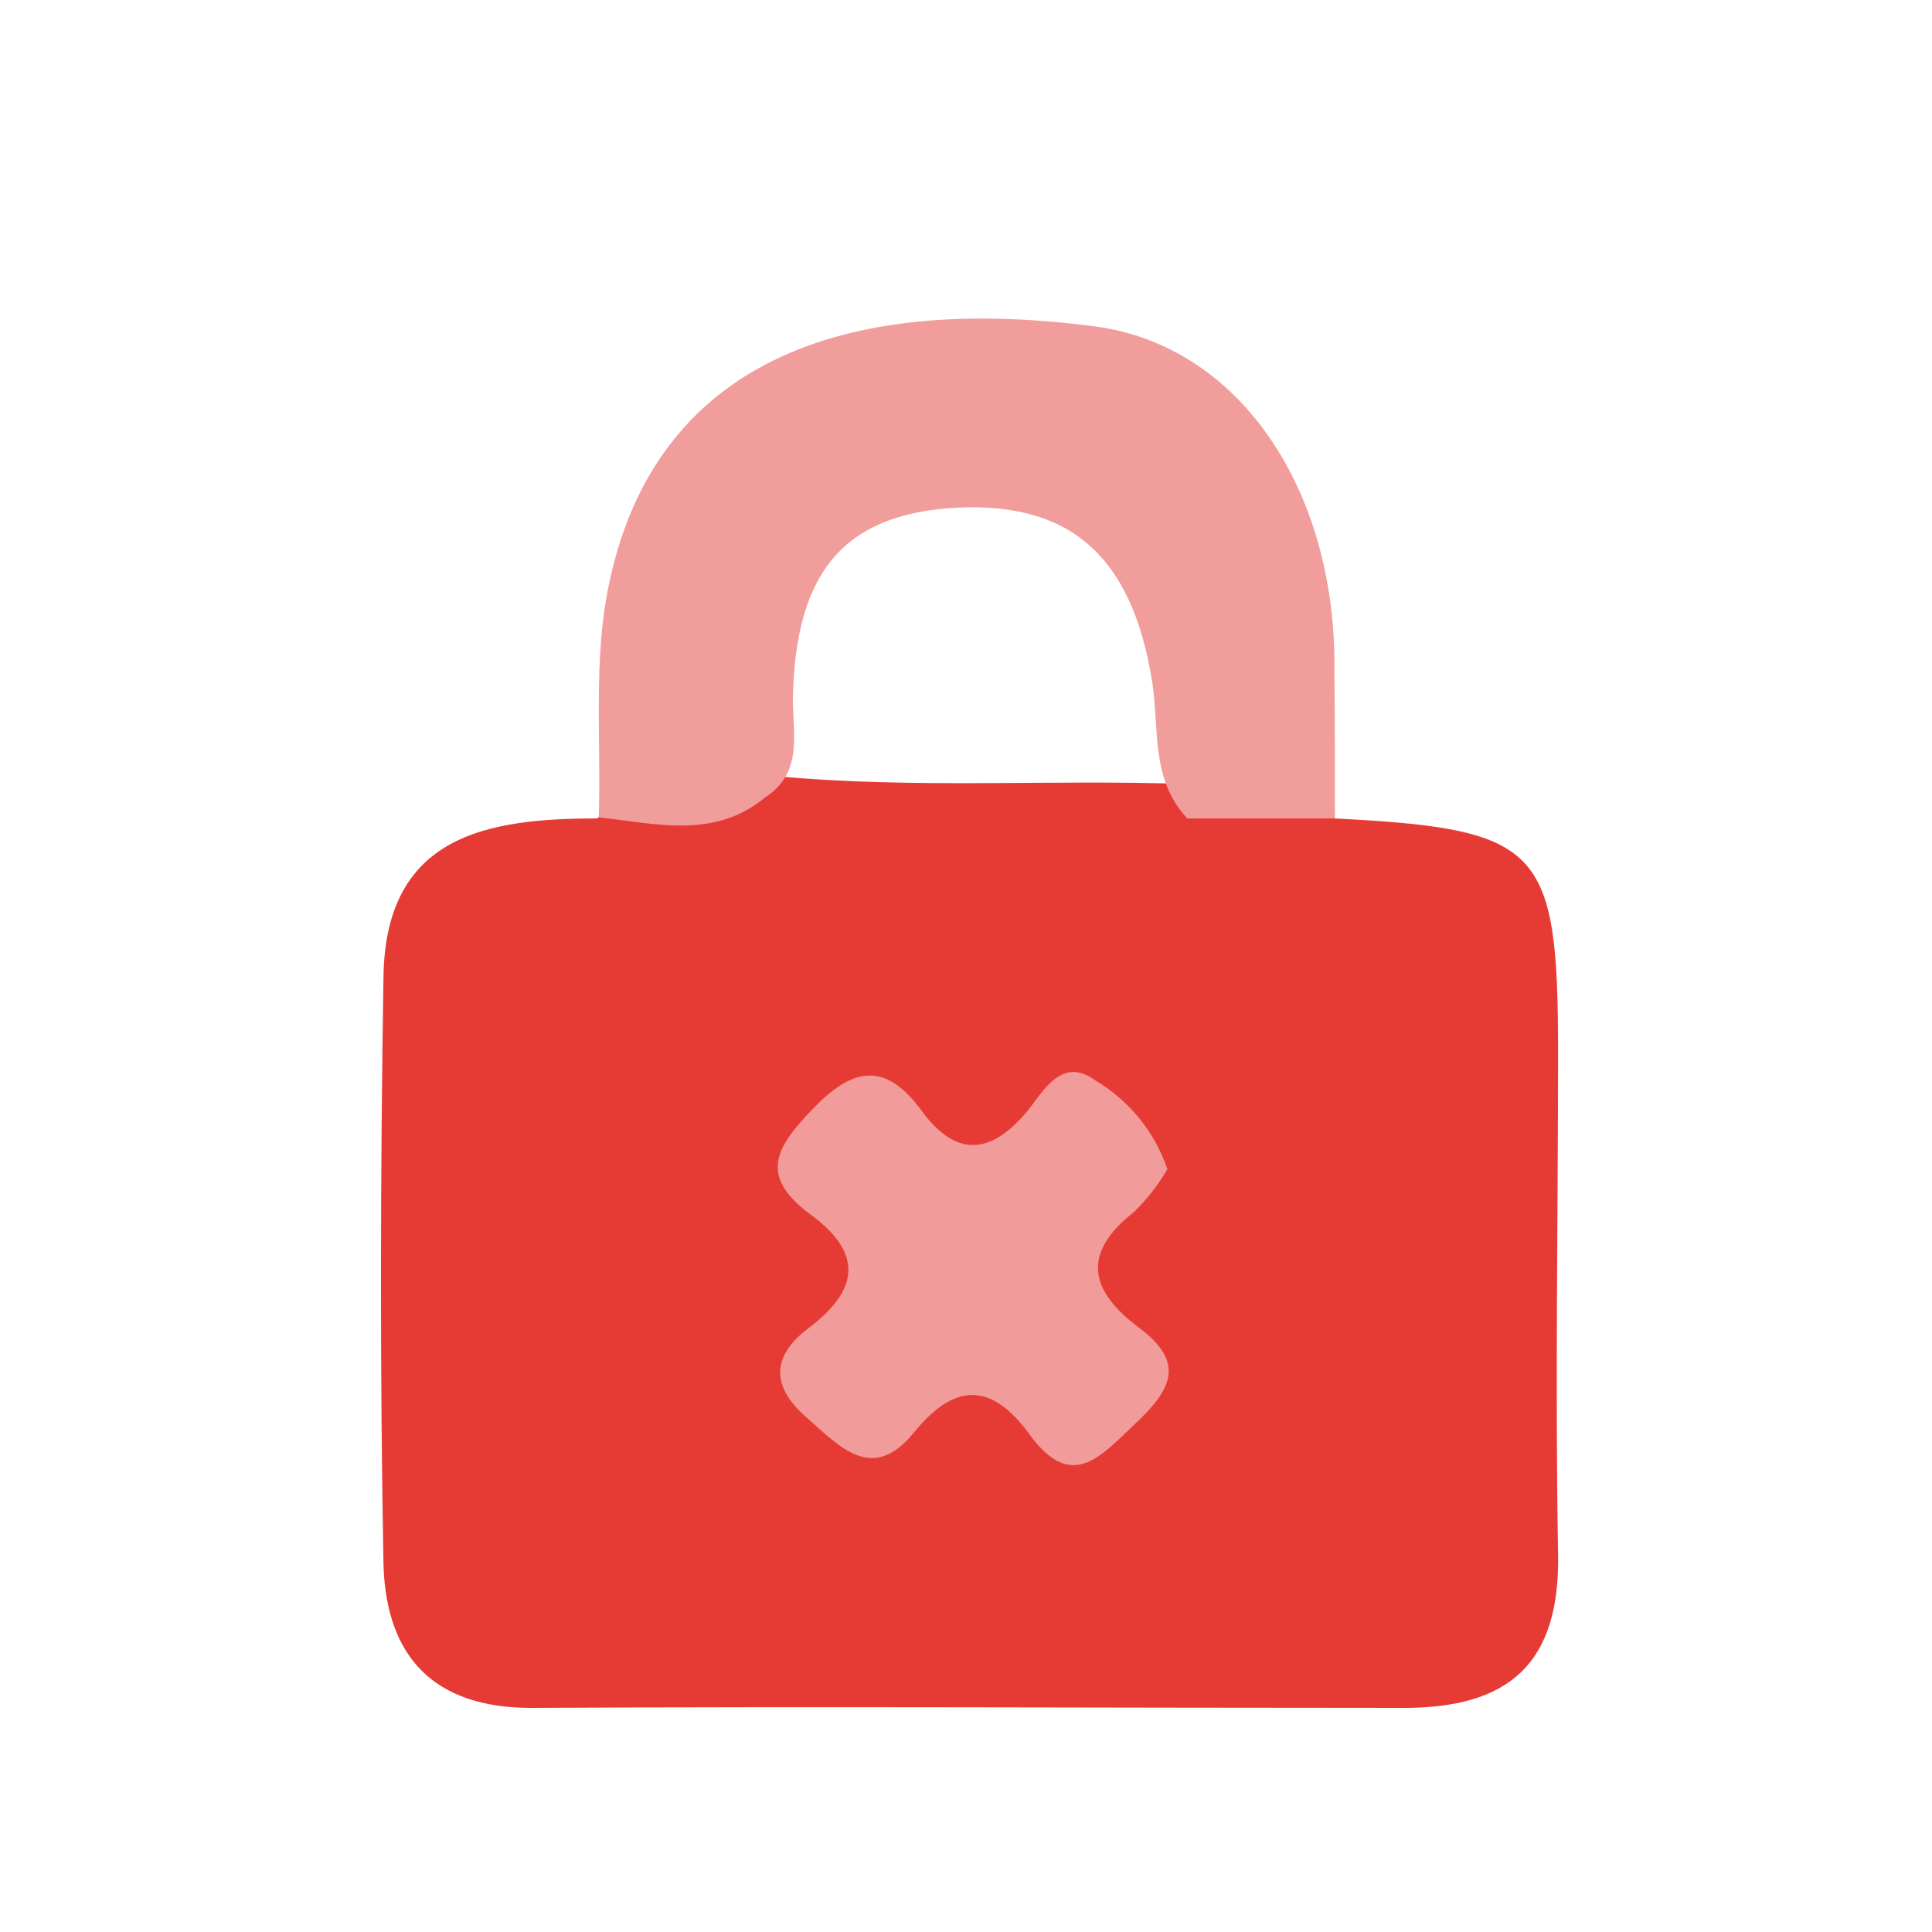 <svg width="24" height="24" viewBox="0 0 24 24" fill="none" xmlns="http://www.w3.org/2000/svg">
<path d="M16.583 10.167C19.135 10.298 19.352 10.521 19.355 13.033C19.355 15.117 19.318 17.204 19.355 19.288C19.385 20.669 18.744 21.222 17.421 21.216C13.812 21.216 10.206 21.197 6.598 21.216C5.376 21.216 4.801 20.568 4.764 19.449C4.719 17.005 4.725 14.561 4.764 12.116C4.798 10.371 6.06 10.167 7.417 10.167C8.086 9.641 8.886 9.693 9.669 9.644C11.355 9.8 13.045 9.681 14.735 9.739C15.395 9.727 16.046 9.714 16.583 10.167Z" fill="#E63B35"/>
<path d="M16.583 10.167H14.75C14.286 9.678 14.405 9.036 14.31 8.453C14.053 6.87 13.256 6.201 11.771 6.314C10.46 6.424 9.879 7.133 9.849 8.682C9.849 9.125 9.977 9.598 9.507 9.904C8.868 10.432 8.144 10.228 7.438 10.154C7.469 9.195 7.368 8.208 7.56 7.282C8.083 4.697 10.203 3.606 13.61 4.056C15.386 4.294 16.608 6.069 16.577 8.352C16.583 8.96 16.583 9.556 16.583 10.167Z" fill="#F19D9C"/>
<path d="M14.502 14.524C14.388 14.719 14.248 14.898 14.087 15.056C13.418 15.578 13.549 16.046 14.148 16.492C14.747 16.938 14.536 17.277 14.096 17.692C13.656 18.108 13.308 18.527 12.791 17.821C12.327 17.185 11.875 17.155 11.355 17.793C10.836 18.432 10.439 17.977 10.008 17.598C9.577 17.219 9.586 16.843 10.041 16.501C10.652 16.04 10.744 15.584 10.075 15.092C9.406 14.6 9.644 14.243 10.115 13.757C10.637 13.216 11.031 13.228 11.45 13.8C11.869 14.371 12.299 14.359 12.764 13.8C12.959 13.558 13.189 13.115 13.607 13.421C14.027 13.671 14.345 14.062 14.502 14.524Z" fill="#F19C9A"/>
</svg>
